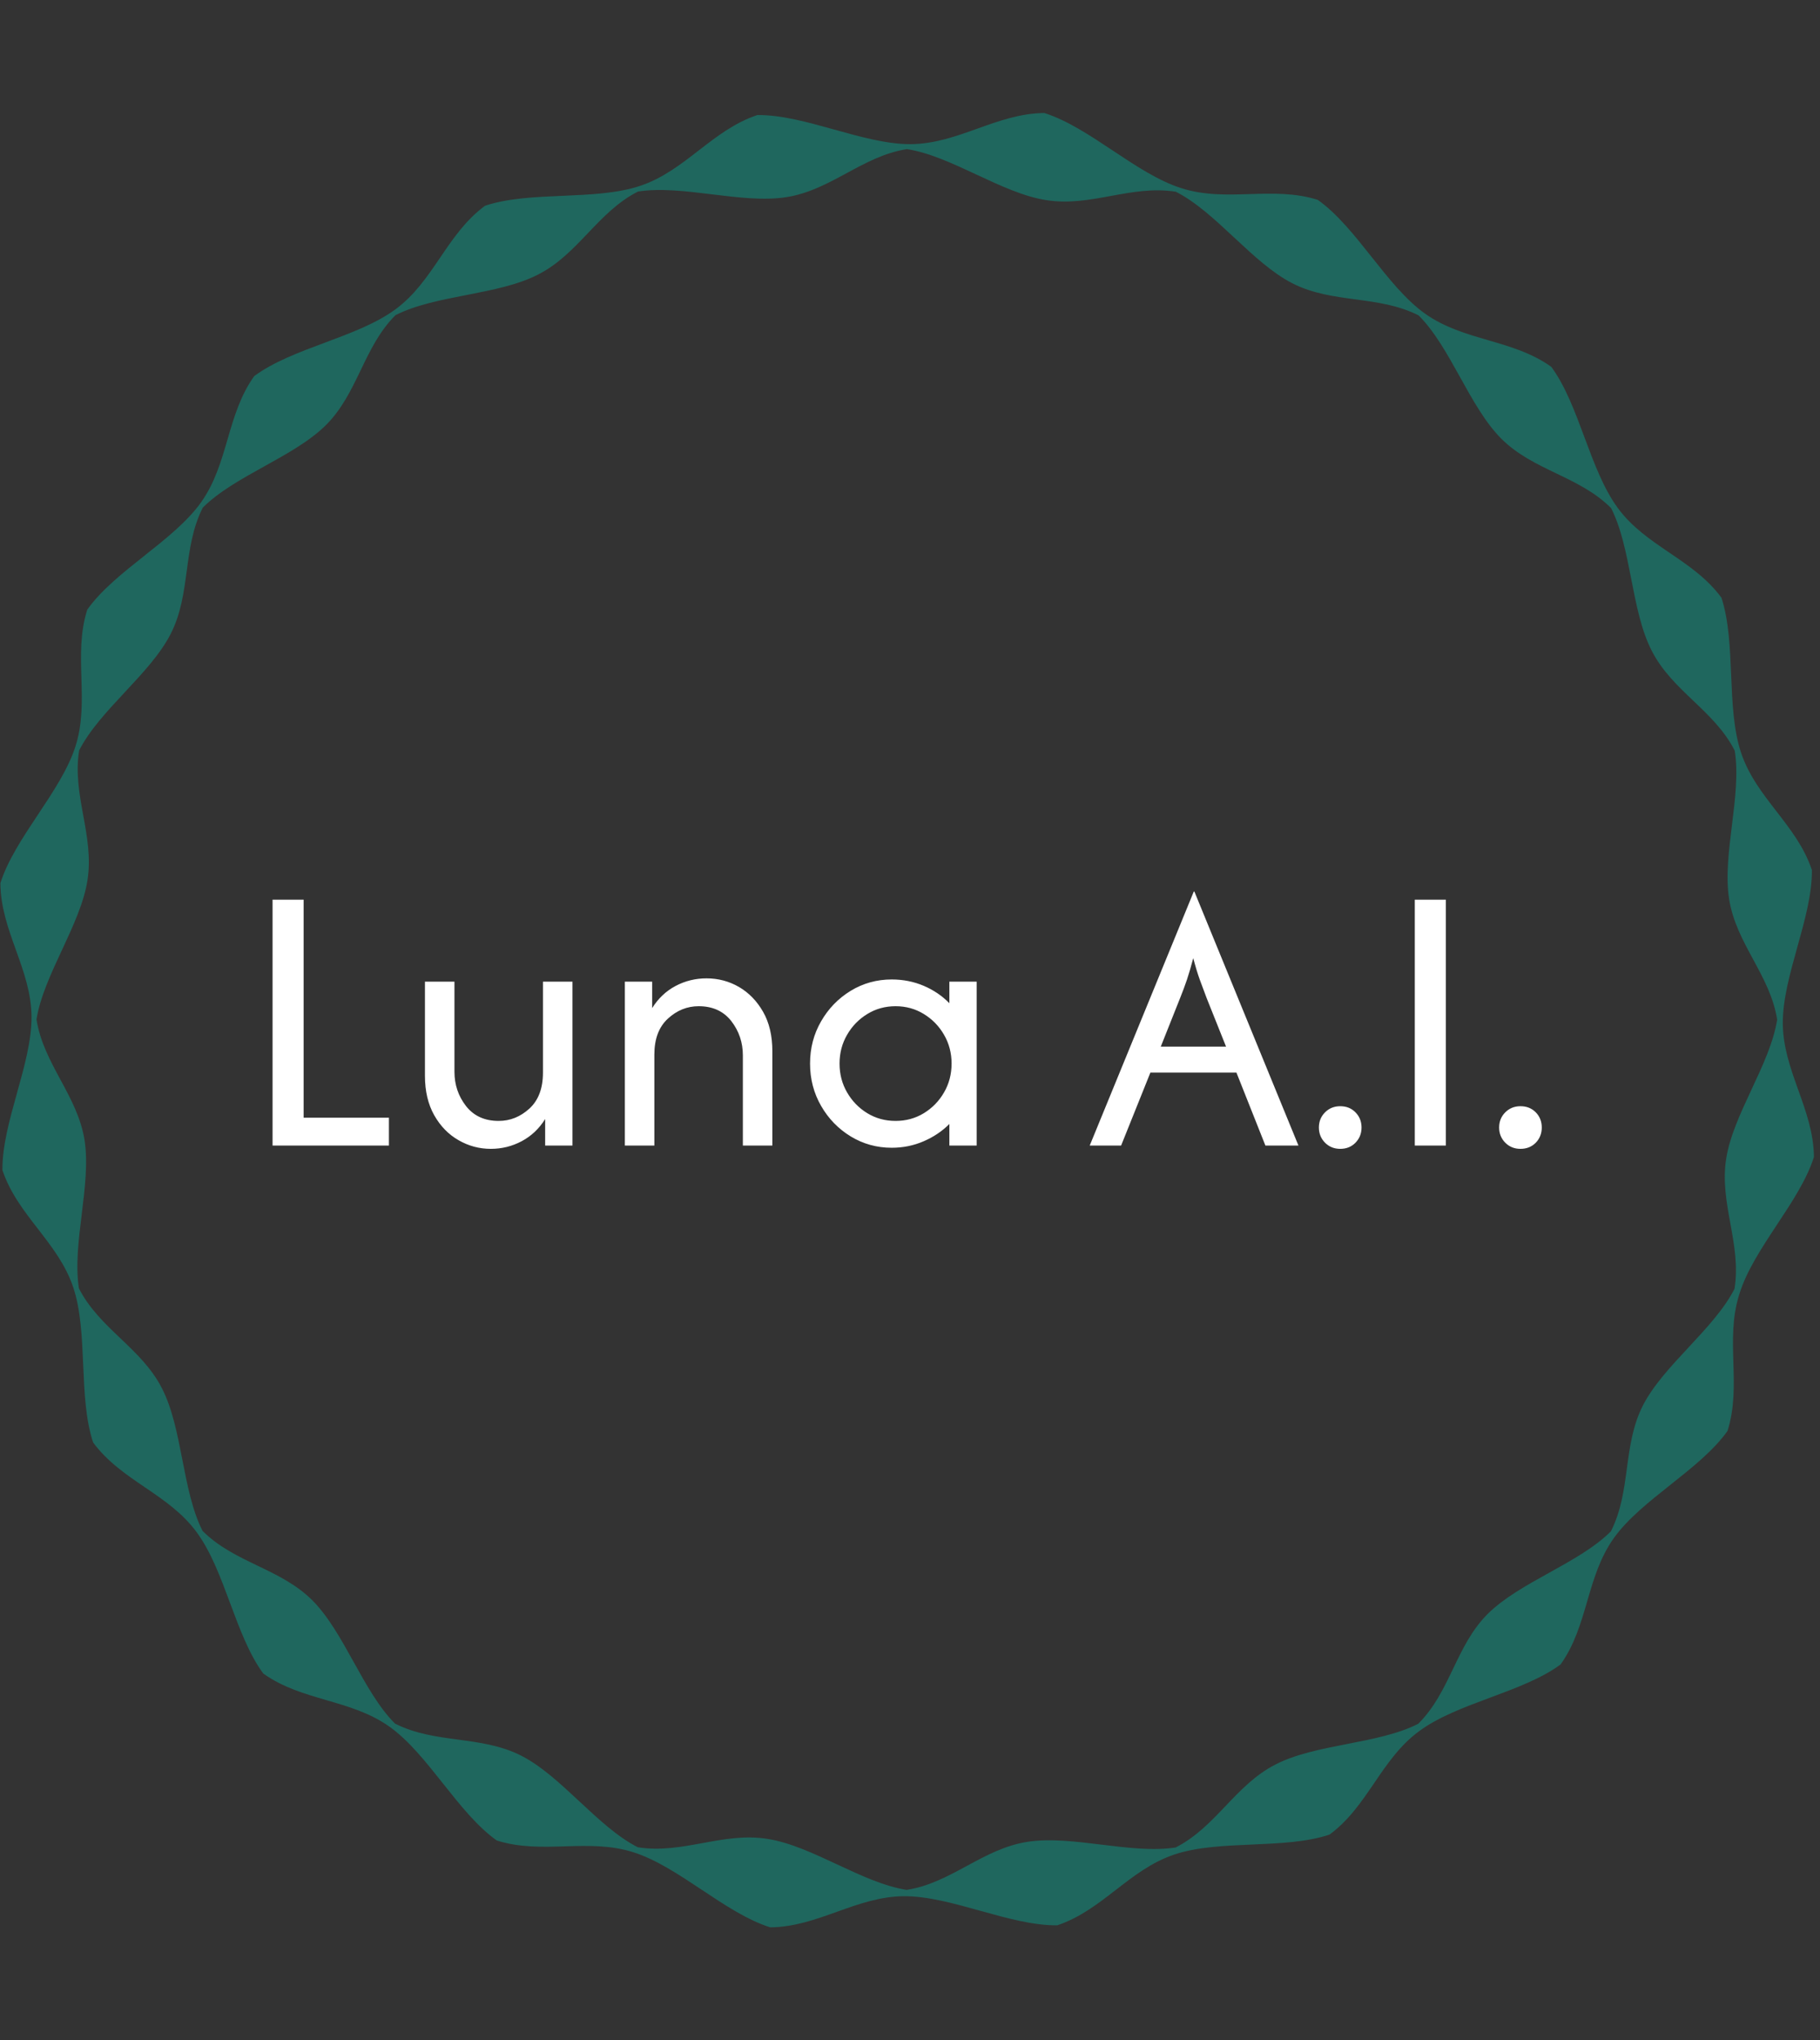 <svg xmlns="http://www.w3.org/2000/svg" version="1.1" xmlns:xlink="http://www.w3.org/1999/xlink" xmlns:svgjs="http://svgjs.dev/svgjs" width="2000" height="2242" viewBox="0 0 2000 2242"><rect x="0" y="0" width="2000" height="2242" fill="#333333" stroke="none"/><g transform="matrix(1,0,0,1,-3.115,0)"><svg viewBox="0 0 321 360" data-background-color="#ffffff" preserveAspectRatio="xMidYMid meet" height="2242" width="2000" xmlns="http://www.w3.org/2000/svg" xmlns:xlink="http://www.w3.org/1999/xlink"><g id="tight-bounds" transform="matrix(1,0,0,1,0.5,0)"><svg viewBox="0 0 320 360" height="360" width="320"><g><svg></svg></g><g><svg viewBox="0 0 320 360" height="360" width="320"><g><path d="M320 204.145c-0.08-8.44-5.414-15.128-5.494-23.568-0.04-8.44 5.215-18.631 5.136-27.071-2.667-8.002-9.833-12.7-12.501-20.702-2.667-8.002-0.836-19.348-3.463-27.35-5.016-6.808-13.297-9.037-18.274-15.805-5.016-6.808-6.768-18.154-11.744-24.921-6.847-4.897-15.407-4.499-22.294-9.396-6.847-4.897-12.023-15.168-18.91-20.065-8.042-2.548-16.044 0.518-24.086-2.07-8.042-2.548-16.123-10.709-24.165-13.257-8.44 0.08-15.128 5.414-23.568 5.494-8.44 0.04-18.631-5.215-27.071-5.135-8.002 2.667-12.7 9.833-20.702 12.5-8.002 2.667-19.348 0.836-27.35 3.504-6.808 5.016-9.037 13.297-15.805 18.273-6.808 5.016-18.154 6.768-24.922 11.784-4.897 6.847-4.499 15.407-9.395 22.294-4.897 6.847-15.168 12.023-20.065 18.91-2.548 8.042 0.478 16.044-2.07 24.086-2.548 8.042-10.709 16.123-13.257 24.165 0.04 8.44 5.414 15.128 5.494 23.568 0.04 8.44-5.215 18.631-5.136 27.071 2.667 8.002 9.833 12.7 12.501 20.702 2.667 8.002 0.836 19.348 3.503 27.35 5.016 6.808 13.297 9.037 18.273 15.845 5.016 6.808 6.768 18.154 11.745 24.921 6.847 4.897 15.407 4.499 22.294 9.396 6.847 4.897 12.023 15.168 18.91 20.065 8.042 2.548 16.044-0.478 24.086 2.07 8.042 2.548 16.123 10.709 24.165 13.257 8.44-0.08 15.128-5.414 23.568-5.494 8.44-0.04 18.631 5.215 27.071 5.135 8.002-2.667 12.7-9.833 20.702-12.5 8.002-2.667 19.348-0.836 27.35-3.504 6.808-5.016 9.037-13.297 15.845-18.273 6.808-5.016 18.154-6.768 24.921-11.744 4.897-6.847 4.499-15.407 9.396-22.294 4.897-6.847 15.168-12.023 20.064-18.91 2.548-8.042-0.478-16.044 2.071-24.086 2.468-8.121 10.63-16.203 13.177-24.245zM305.987 227.395c-3.623 7.126-12.501 13.456-16.164 20.582-3.623 7.126-2.03 15.088-5.653 22.215-5.653 5.653-16.044 8.918-21.737 14.57-5.653 5.653-6.569 13.735-12.261 19.388-7.126 3.623-18.034 3.503-25.161 7.166-7.126 3.623-10.51 11.028-17.636 14.651-7.922 1.234-18.233-2.229-26.156-0.996-7.922 1.234-13.416 7.246-21.299 8.48-7.922-1.234-16.641-7.763-24.563-8.997-7.922-1.274-14.969 2.747-22.891 1.473-7.126-3.623-13.456-12.54-20.582-16.163-7.126-3.623-15.088-2.03-22.255-5.654-5.653-5.653-8.918-16.044-14.571-21.736-5.653-5.653-13.735-6.609-19.387-12.262-3.623-7.126-3.503-18.034-7.166-25.161-3.623-7.126-11.028-10.51-14.651-17.636-1.234-7.922 2.229-18.233 0.995-26.156-1.274-7.922-7.246-13.416-8.479-21.298 1.274-7.922 7.763-16.641 8.997-24.564 1.234-7.922-2.747-14.969-1.473-22.891 3.623-7.126 12.54-13.456 16.163-20.582 3.623-7.126 2.03-15.088 5.653-22.254 5.653-5.653 16.044-8.918 21.737-14.571 5.653-5.653 6.609-13.735 12.262-19.388 7.126-3.623 18.034-3.503 25.16-7.166 7.126-3.623 10.51-11.028 17.637-14.651 7.922-1.234 18.233 2.229 26.155 0.996 7.922-1.234 13.416-7.246 21.299-8.48 7.922 1.234 16.641 7.763 24.564 8.997 7.922 1.274 14.969-2.747 22.891-1.473 7.126 3.623 13.456 12.54 20.582 16.163 7.126 3.623 15.088 2.03 22.254 5.654 5.653 5.653 8.918 16.044 14.571 21.736 5.653 5.653 13.735 6.609 19.388 12.262 3.623 7.126 3.503 18.034 7.166 25.161 3.623 7.126 11.028 10.51 14.65 17.636 1.274 7.922-2.229 18.233-0.995 26.156 1.234 7.922 7.246 13.416 8.48 21.298-1.234 7.922-7.763 16.641-8.997 24.564-1.234 7.922 2.747 15.009 1.473 22.931z" fill="#1f675e" fill-rule="nonzero" stroke="none" stroke-width="1" stroke-linecap="butt" stroke-linejoin="miter" stroke-miterlimit="10" stroke-dasharray="" stroke-dashoffset="0" font-family="none" font-weight="none" font-size="none" text-anchor="none" style="mix-blend-mode: normal" data-fill-palette-color="tertiary"></path></g><g transform="matrix(1,0,0,1,48,157.296)"><svg viewBox="0 0 224 45.407" height="45.407" width="224"><g><svg viewBox="0 0 224 45.407" height="45.407" width="224"><g><svg viewBox="0 0 224 45.407" height="45.407" width="224"><g id="textblocktransform"><svg viewBox="0 0 224 45.407" height="45.407" width="224" id="textblock"><g><svg viewBox="0 0 224 45.407" height="45.407" width="224"><g transform="matrix(1,0,0,1,0,0)"><svg width="224" viewBox="4.38 -32.29 161.33 32.71" height="45.407" data-palette-color="#ffffff"><path d="M19.17 0L4.38 0 4.38-31.25 8.33-31.25 8.33-3.54 19.17-3.54 19.17 0ZM32.12 0.42L32.12 0.42Q29.93 0.42 28.02-0.68 26.11-1.77 24.93-3.85 23.75-5.94 23.75-8.85L23.75-8.85 23.75-20.83 27.5-20.83 27.5-9.38Q27.5-6.91 28.97-5.02 30.45-3.13 33.12-3.13L33.12-3.13Q35.31-3.13 37.03-4.7 38.75-6.28 38.75-9.27L38.75-9.27 38.75-20.83 42.5-20.83 42.5 0 39.03 0 39.03-3.37Q37.88-1.53 36.06-0.56 34.23 0.42 32.12 0.42ZM52.91 0L49.16 0 49.16-20.83 52.63-20.83 52.63-17.47Q53.78-19.31 55.6-20.28 57.43-21.25 59.54-21.25L59.54-21.25Q61.77-21.25 63.66-20.16 65.55-19.06 66.73-17 67.91-14.93 67.91-11.98L67.91-11.98 67.91 0 64.16 0 64.16-11.46Q64.16-13.92 62.69-15.82 61.21-17.71 58.54-17.71L58.54-17.71Q56.35-17.71 54.63-16.13 52.91-14.55 52.91-11.56L52.91-11.56 52.91 0ZM83.08 0.28L83.08 0.28Q80.24 0.28 77.87-1.16 75.51-2.6 74.11-5.03 72.7-7.47 72.7-10.42L72.7-10.42Q72.7-13.37 74.11-15.8 75.51-18.23 77.87-19.67 80.24-21.11 83.08-21.11L83.08-21.11Q85.24-21.11 87.13-20.31 89.02-19.51 90.41-18.09L90.41-18.09 90.41-20.83 93.88-20.83 93.88 0 90.41 0 90.41-2.74Q89.02-1.35 87.13-0.54 85.24 0.28 83.08 0.28ZM83.57-3.13L83.57-3.13Q85.55-3.13 87.16-4.11 88.78-5.1 89.73-6.75 90.69-8.4 90.69-10.42L90.69-10.42Q90.69-12.43 89.73-14.08 88.78-15.73 87.16-16.72 85.55-17.71 83.57-17.71L83.57-17.71Q81.59-17.71 79.98-16.72 78.36-15.73 77.41-14.08 76.45-12.43 76.45-10.42L76.45-10.42Q76.45-8.4 77.41-6.75 78.36-5.1 79.98-4.11 81.59-3.13 83.57-3.13ZM112.24 0L108.25 0 121.48-32.29 121.55-32.29 134.78 0 130.58 0 126.9-9.27 115.96-9.27 112.24 0ZM119.74-18.75L117.28-12.57 125.58-12.57 123.11-18.75Q122.66-19.93 122.24-21.08 121.83-22.22 121.41-23.82L121.41-23.82Q120.99-22.22 120.61-21.09 120.23-19.97 119.74-18.75L119.74-18.75ZM140.09 0.42L140.09 0.42Q138.94 0.42 138.16-0.36 137.38-1.15 137.38-2.29L137.38-2.29Q137.38-3.44 138.16-4.22 138.94-5 140.09-5L140.09-5Q141.27-5 142.03-4.22 142.8-3.44 142.8-2.29L142.8-2.29Q142.8-1.15 142.03-0.36 141.27 0.42 140.09 0.42ZM153.52 0L149.57 0 149.57-31.25 153.52-31.25 153.52 0ZM163 0.42L163 0.42Q161.85 0.42 161.07-0.36 160.29-1.15 160.29-2.29L160.29-2.29Q160.29-3.44 161.07-4.22 161.85-5 163-5L163-5Q164.18-5 164.95-4.22 165.71-3.44 165.71-2.29L165.71-2.29Q165.71-1.15 164.95-0.36 164.18 0.42 163 0.42Z" opacity="1" transform="matrix(1,0,0,1,0,0)" fill="#ffffff" class="wordmark-text-0" data-fill-palette-color="primary" id="text-0"></path></svg></g></svg></g></svg></g></svg></g><g></g></svg></g></svg></g></svg></g><defs></defs></svg><rect width="320" height="360" fill="none" stroke="none" visibility="hidden"></rect></g></svg></g></svg>